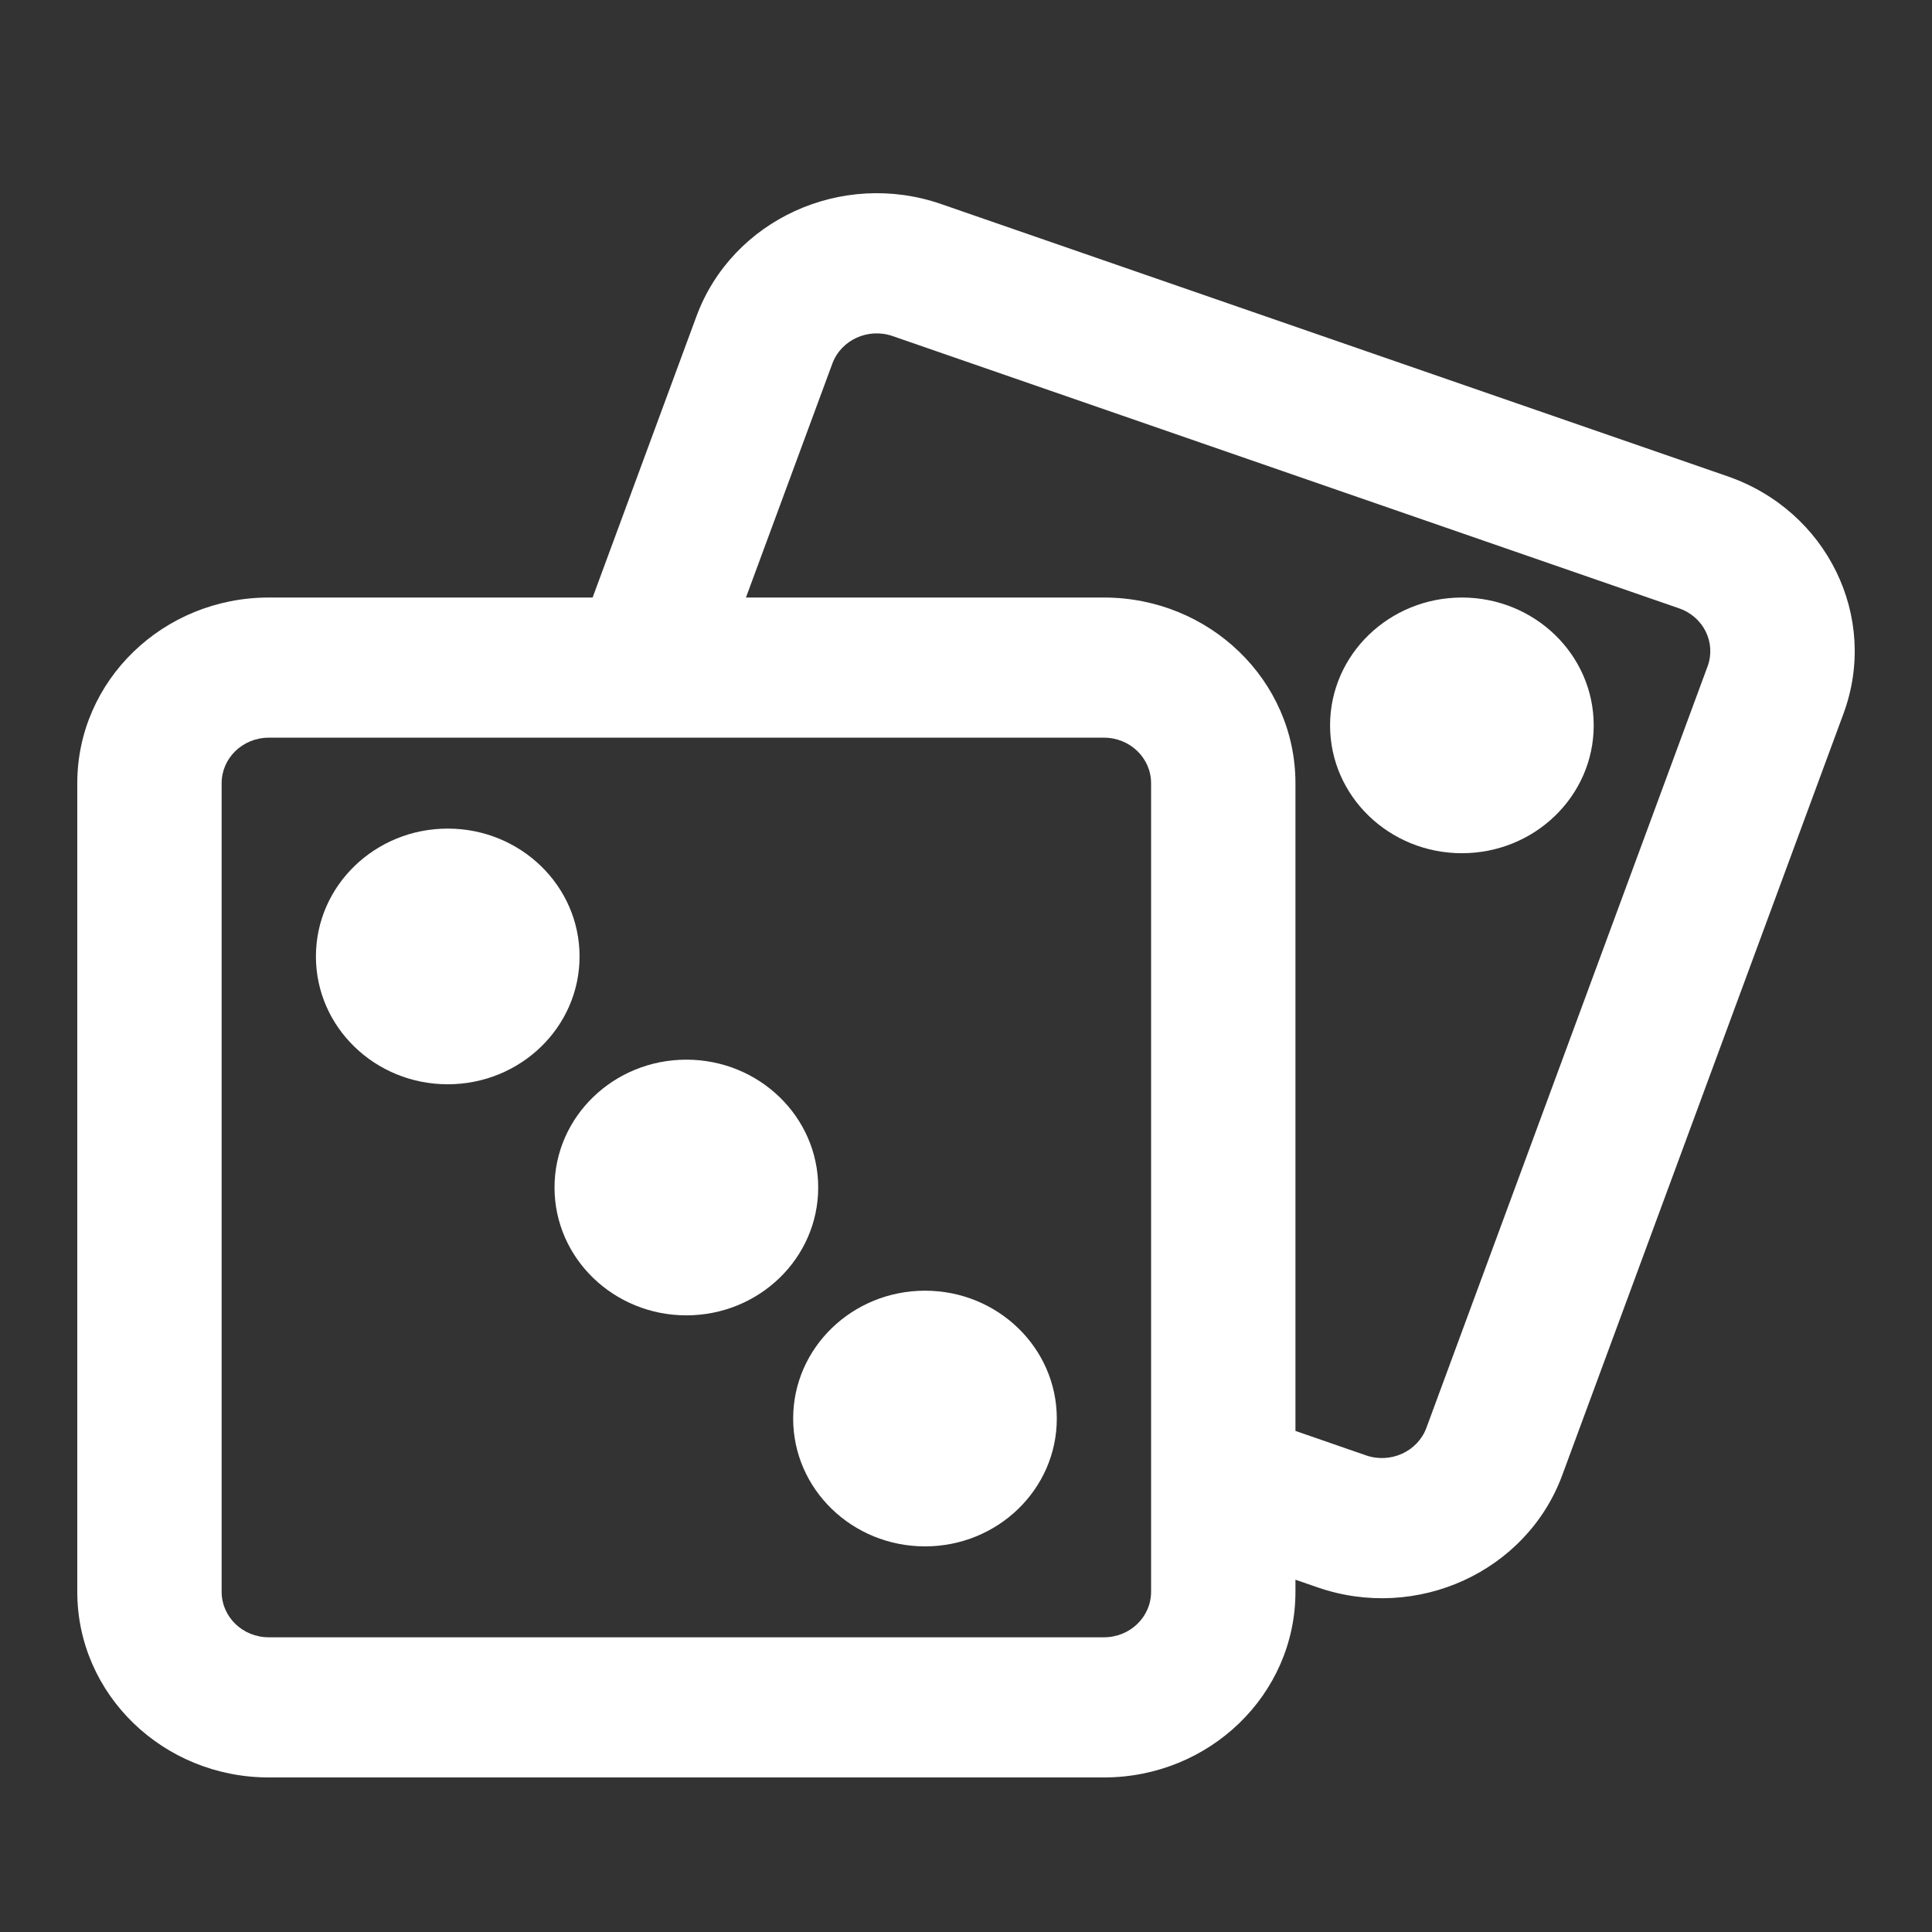 <svg width="50" height="50" viewBox="0 0 50 50" fill="none" xmlns="http://www.w3.org/2000/svg">
<rect x="0" y="0" width="50" height="50" fill="#333333" stroke="none"/>
<path d="M37.834 15.464C35.954 15.464 34.422 16.941 34.422 18.773C34.422 20.605 35.954 22.081 37.834 22.081C39.713 22.081 41.245 20.605 41.245 18.773C41.245 16.941 39.713 15.464 37.834 15.464Z" fill="white"/>
<path d="M11.587 21.444C9.708 21.444 8.176 22.921 8.176 24.753C8.176 26.584 9.708 28.061 11.587 28.061C13.467 28.061 14.999 26.584 14.999 24.753C14.999 22.921 13.467 21.444 11.587 21.444Z" fill="white"/>
<path d="M17.763 27.424C15.884 27.424 14.351 28.9 14.351 30.732C14.351 32.564 15.884 34.041 17.763 34.041C19.642 34.041 21.175 32.564 21.175 30.732C21.175 28.9 19.642 27.424 17.763 27.424Z" fill="white"/>
<path d="M23.939 33.403C22.059 33.403 20.527 34.88 20.527 36.712C20.527 38.544 22.059 40.02 23.939 40.02C25.818 40.02 27.35 38.544 27.35 36.712C27.35 34.88 25.818 33.403 23.939 33.403Z" fill="white"/>
<path fill-rule="evenodd" clip-rule="evenodd" d="M24.357 5.281C21.784 4.39 18.947 5.686 18.024 8.186L15.337 15.464H6.956C4.224 15.464 2 17.61 2 20.268V41.197C2 43.854 4.224 46 6.956 46H28.57C31.302 46 33.526 43.854 33.526 41.197V40.883L34.099 41.081C36.672 41.972 39.508 40.676 40.431 38.177L47.709 18.47C48.633 15.967 47.285 13.219 44.71 12.327L24.357 5.281ZM21.541 9.41C21.766 8.8 22.463 8.476 23.102 8.698L43.455 15.744C44.092 15.964 44.416 16.638 44.192 17.245L36.915 36.952C36.69 37.562 35.992 37.886 35.353 37.665L33.526 37.032V20.268C33.526 17.61 31.302 15.464 28.57 15.464H19.305L21.541 9.41ZM5.736 20.268C5.736 19.623 6.277 19.091 6.956 19.091H28.57C29.249 19.091 29.79 19.623 29.79 20.268V41.197C29.79 41.842 29.249 42.373 28.57 42.373H6.956C6.277 42.373 5.736 41.842 5.736 41.197V20.268Z" fill="white"/>
</svg>
